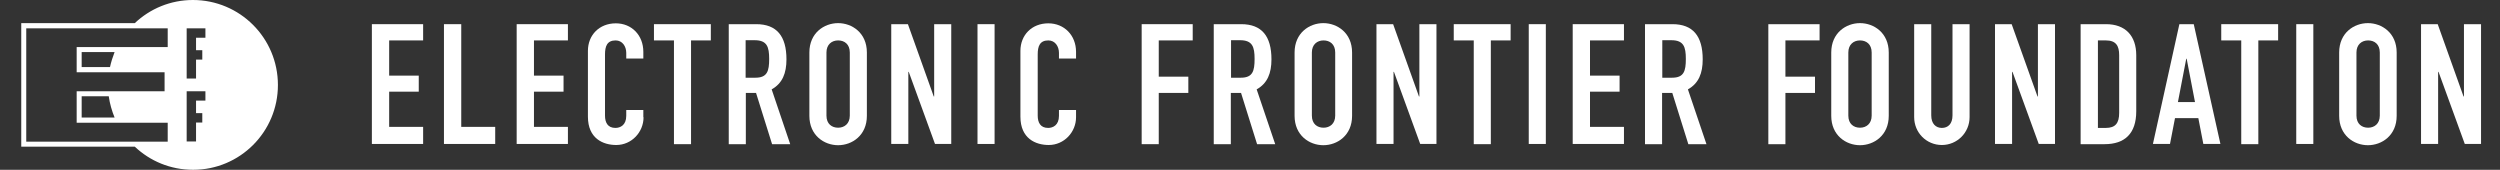 <?xml version="1.0" encoding="utf-8"?>
<!-- Generator: Adobe Illustrator 19.0.0, SVG Export Plug-In . SVG Version: 6.00 Build 0)  -->
<svg version="1.1" id="Layer_1" xmlns="http://www.w3.org/2000/svg" xmlns:xlink="http://www.w3.org/1999/xlink" x="0px" y="0px"
	 viewBox="0 0 1200 81.5" style="enable-background:new 0 0 1200 81.5;" xml:space="preserve">
<rect x="0" y="0" width="1200" height="81.5" fill="#333333" stroke="none"/>
<style type="text/css">
	.st0{fill:#fff;}
</style>
<g id="XMLID_82_">
	<g id="XMLID_573_">
		<g id="XMLID_617_">
			<path id="XMLID_640_" class="st0" d="M848.8,11.6h24.6v7.8H857v17.4h14.2v7.8H857v24.6h-8.2V11.6z"/>
			<path id="XMLID_637_" class="st0" d="M879,25.2c0-9.4,7.1-14.1,13.8-14.1c6.7,0,13.8,4.7,13.8,14.1v30.4
				c0,9.4-7.1,14.1-13.8,14.1c-6.7,0-13.8-4.7-13.8-14.1V25.2z M887.2,55.5c0,4,2.6,5.8,5.6,5.8c3,0,5.6-1.9,5.6-5.8V25.2
				c0-4-2.6-5.8-5.6-5.8c-3,0-5.6,1.9-5.6,5.8V55.5z"/>
			<path id="XMLID_635_" class="st0" d="M945.4,56.2c0,7.5-6,13.4-13.3,13.4c-7.4,0-13.3-5.9-13.3-13.4V11.6h8.2v43.8
				c0,4,2.2,6,5.1,6c2.9,0,5.1-1.9,5.1-6V11.6h8.2V56.2z"/>
			<path id="XMLID_633_" class="st0" d="M957.7,11.6h7.9L978,46.3h0.2V11.6h8.2v57.5h-7.8l-12.6-34.6h-0.2v34.6h-8.2V11.6z"/>
			<path id="XMLID_630_" class="st0" d="M998.7,11.6h12.2c9.3,0,14.5,5.6,14.5,14.9v26.9c0,10.7-5.5,15.8-15.2,15.8h-11.5V11.6z
				 M1007,61.4h3.8c4.6,0,6.4-2.3,6.4-7.2V26.5c0-4.5-1.5-7.1-6.4-7.1h-3.8V61.4z"/>
			<path id="XMLID_627_" class="st0" d="M1046.1,11.6h6.9l12.8,57.5h-8.2l-2.4-12.4H1044l-2.4,12.4h-8.2L1046.1,11.6z M1049.6,28.2
				h-0.2l-4,20.8h8.2L1049.6,28.2z"/>
			<path id="XMLID_625_" class="st0" d="M1075.7,19.4h-9.5v-7.8h27.3v7.8h-9.5v49.8h-8.2V19.4z"/>
			<path id="XMLID_623_" class="st0" d="M1102.2,11.6h8.2v57.5h-8.2V11.6z"/>
			<path id="XMLID_620_" class="st0" d="M1122.8,25.2c0-9.4,7.1-14.1,13.8-14.1c6.7,0,13.8,4.7,13.8,14.1v30.4
				c0,9.4-7.1,14.1-13.8,14.1c-6.7,0-13.8-4.7-13.8-14.1V25.2z M1131.1,55.5c0,4,2.6,5.8,5.6,5.8c3,0,5.6-1.9,5.6-5.8V25.2
				c0-4-2.6-5.8-5.6-5.8c-3,0-5.6,1.9-5.6,5.8V55.5z"/>
			<path id="XMLID_618_" class="st0" d="M1162.2,11.6h7.9l12.4,34.7h0.2V11.6h8.2v57.5h-7.8l-12.6-34.6h-0.2v34.6h-8.2V11.6z"/>
		</g>
		<g id="XMLID_594_">
			<path id="XMLID_615_" class="st0" d="M178.5,11.6h24.6v7.8h-16.3v16.9H201V44h-14.2v16.9h16.3v8.2h-24.6V11.6z"/>
			<path id="XMLID_613_" class="st0" d="M213.2,11.6h8.2v49.3h16.3v8.2h-24.6V11.6z"/>
			<path id="XMLID_611_" class="st0" d="M248,11.6h24.6v7.8h-16.3v16.9h14.2V44h-14.2v16.9h16.3v8.2H248V11.6z"/>
			<path id="XMLID_609_" class="st0" d="M308.9,56.3c0,7.1-5.7,13.3-13.1,13.3c-6.3,0-13.6-3.1-13.6-13.6V24.4
				c0-7.5,5.4-13.2,13.4-13.2c7.6,0,13.2,5.7,13.2,13.7v3.2h-8.2v-2.7c0-3.2-1.9-6-5.1-6c-4.1,0-5.1,2.8-5.1,6.7v29.4
				c0,3.3,1.3,5.9,5,5.9c2.3,0,5.2-1.3,5.2-5.8v-2.8h8.2V56.3z"/>
			<path id="XMLID_607_" class="st0" d="M323.4,19.4h-9.5v-7.8h27.3v7.8h-9.5v49.8h-8.2V19.4z"/>
			<path id="XMLID_604_" class="st0" d="M349.7,11.6H363c9.8,0,14.5,5.7,14.5,16.9c0,6.6-1.9,11.5-7.1,14.4l8.9,26.3h-8.7l-7.7-24.6
				h-4.9v24.6h-8.2V11.6z M357.9,37.3h4.7c5.7,0,6.6-3.2,6.6-9c0-5.8-1-9-7-9h-4.3V37.3z"/>
			<path id="XMLID_601_" class="st0" d="M388.5,25.2c0-9.4,7.1-14.1,13.8-14.1c6.7,0,13.8,4.7,13.8,14.1v30.4
				c0,9.4-7.1,14.1-13.8,14.1c-6.7,0-13.8-4.7-13.8-14.1V25.2z M396.7,55.5c0,4,2.6,5.8,5.6,5.8c3,0,5.6-1.9,5.6-5.8V25.2
				c0-4-2.6-5.8-5.6-5.8c-3,0-5.6,1.9-5.6,5.8V55.5z"/>
			<path id="XMLID_599_" class="st0" d="M427.9,11.6h7.9l12.4,34.7h0.2V11.6h8.2v57.5h-7.8l-12.6-34.6h-0.2v34.6h-8.2V11.6z"/>
			<path id="XMLID_597_" class="st0" d="M469.2,11.6h8.2v57.5h-8.2V11.6z"/>
			<path id="XMLID_595_" class="st0" d="M516.5,56.3c0,7.1-5.7,13.3-13.1,13.3c-6.3,0-13.6-3.1-13.6-13.6V24.4
				c0-7.5,5.4-13.2,13.4-13.2c7.6,0,13.3,5.7,13.3,13.7v3.2h-8.2v-2.7c0-3.2-1.9-6-5.1-6c-4.1,0-5.1,2.8-5.1,6.7v29.4
				c0,3.3,1.3,5.9,5,5.9c2.3,0,5.2-1.3,5.2-5.8v-2.8h8.2V56.3z"/>
		</g>
		<g id="XMLID_574_">
			<path id="XMLID_592_" class="st0" d="M547.9,11.6h24.6v7.8h-16.3v17.4h14.2v7.8h-14.2v24.6h-8.2V11.6z"/>
			<path id="XMLID_589_" class="st0" d="M582.6,11.6h13.2c9.8,0,14.5,5.7,14.5,16.9c0,6.6-1.9,11.5-7.1,14.4l8.9,26.3h-8.7
				l-7.7-24.6h-4.9v24.6h-8.2V11.6z M590.9,37.3h4.7c5.7,0,6.6-3.2,6.6-9c0-5.8-1-9-7-9h-4.3V37.3z"/>
			<path id="XMLID_586_" class="st0" d="M621.4,25.2c0-9.4,7.1-14.1,13.8-14.1c6.7,0,13.8,4.7,13.8,14.1v30.4
				c0,9.4-7.1,14.1-13.8,14.1c-6.7,0-13.8-4.7-13.8-14.1V25.2z M629.7,55.5c0,4,2.6,5.8,5.6,5.8c3,0,5.6-1.9,5.6-5.8V25.2
				c0-4-2.6-5.8-5.6-5.8c-3,0-5.6,1.9-5.6,5.8V55.5z"/>
			<path id="XMLID_584_" class="st0" d="M660.8,11.6h7.9l12.4,34.7h0.2V11.6h8.2v57.5h-7.8l-12.6-34.6h-0.2v34.6h-8.2V11.6z"/>
			<path id="XMLID_582_" class="st0" d="M707.3,19.4h-9.5v-7.8h27.3v7.8h-9.5v49.8h-8.2V19.4z"/>
			<path id="XMLID_580_" class="st0" d="M733.8,11.6h8.2v57.5h-8.2V11.6z"/>
			<path id="XMLID_578_" class="st0" d="M754.9,11.6h24.6v7.8h-16.3v16.9h14.2V44h-14.2v16.9h16.3v8.2h-24.6V11.6z"/>
			<path id="XMLID_575_" class="st0" d="M789.6,11.6h13.2c9.8,0,14.5,5.7,14.5,16.9c0,6.6-1.9,11.5-7.1,14.4l8.9,26.3h-8.7
				l-7.7-24.6h-4.9v24.6h-8.2V11.6z M797.9,37.3h4.7c5.7,0,6.6-3.2,6.6-9c0-5.8-1-9-7-9h-4.3V37.3z"/>
		</g>
	</g>
</g>
<g id="XMLID_13_">
	<g id="XMLID_61_">
		<path id="XMLID_62_" class="st0" d="M92.6,0C81.8,0,72,4.2,64.7,11.1h-52h-2.5v2.5v54.3v2.5h2.5h52c7.3,6.9,17.1,11.1,28,11.1
			c22.5,0,40.7-18.2,40.7-40.7C133.4,18.2,115.1,0,92.6,0z M52.8,32.2H39.2v-7.2H55C54.1,27.4,53.3,29.8,52.8,32.2z M55,56.4H39.2
			V46.2h13C52.7,49.8,53.7,53.2,55,56.4z M12.6,67.9V13.6h49.6h18.3v9H56.1H36.8v12.1h15.5H79v9.1H52H36.8v15.1h19.3h24.4v9.1H62.2
			H12.6z M98.6,48.3h-4.5v6h3v4.5h-3v9.1h-4.5V43.8h9V48.3z M98.6,18.1h-4.5v6h3v4.5h-3v9.1h-4.5V13.6h9V18.1z"/>
	</g>
</g>
</svg>

